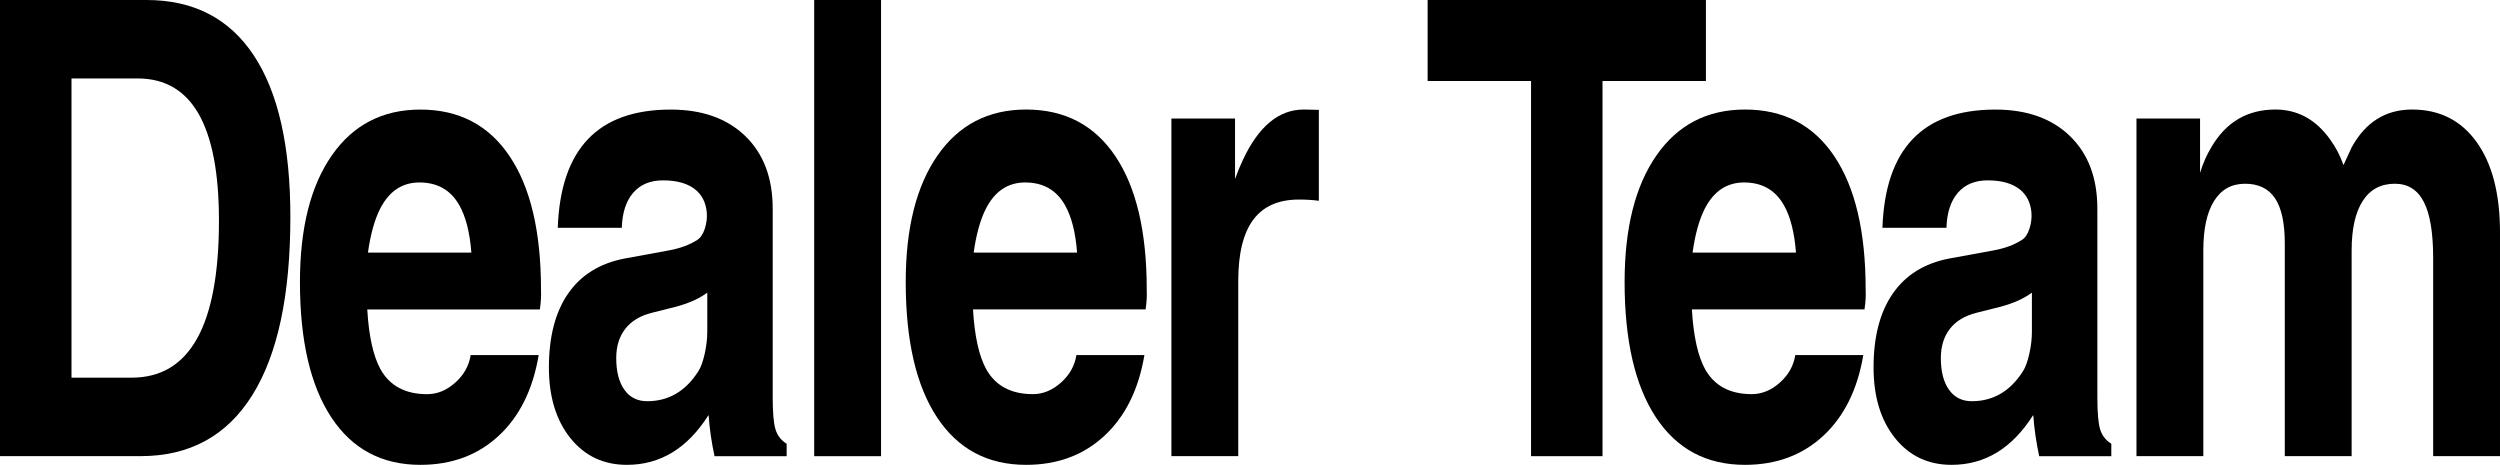 <?xml version="1.0" encoding="utf-8"?>
<!-- Generator: Adobe Illustrator 22.0.1, SVG Export Plug-In . SVG Version: 6.00 Build 0)  -->
<svg version="1.1" id="Layer_1" xmlns="http://www.w3.org/2000/svg" xmlns:xlink="http://www.w3.org/1999/xlink" x="0px" y="0px"
	 viewBox="0 0 62.903 11.696" enable-background="new 0 0 62.903 11.696" xml:space="preserve">
<g>
	<path d="M0,0h0.896h2.789c1.184,0,2.083,0.463,2.698,1.39s0.923,2.283,0.923,4.068c0,1.967-0.319,3.463-0.958,4.485
		s-1.575,1.534-2.81,1.534H0.896H0V0z M1.799,9.502h1.518c0.73,0,1.278-0.329,1.644-0.988s0.548-1.646,0.548-2.963
		c0-1.192-0.17-2.086-0.51-2.683c-0.34-0.596-0.852-0.894-1.535-0.894H1.799V9.502z"/>
	<path d="M10.577,11.696c-0.969,0-1.716-0.398-2.241-1.195S7.547,8.571,7.547,7.098c0-1.359,0.268-2.422,0.803-3.189
		c0.535-0.768,1.277-1.152,2.227-1.152c0.973,0,1.722,0.392,2.247,1.176c0.525,0.783,0.788,1.899,0.788,3.346
		c0.008,0.167-0.002,0.336-0.029,0.507H9.241c0.039,0.671,0.15,1.174,0.334,1.507c0.234,0.416,0.625,0.625,1.172,0.625
		c0.254,0,0.489-0.096,0.706-0.289c0.217-0.193,0.347-0.424,0.39-0.695h1.711c-0.145,0.864-0.479,1.541-1.005,2.03
		C12.023,11.452,11.366,11.696,10.577,11.696z M11.86,6.356c-0.039-0.51-0.141-0.908-0.305-1.195c-0.215-0.38-0.549-0.57-1.002-0.57
		c-0.434,0-0.764,0.221-0.99,0.664C9.422,5.536,9.321,5.903,9.258,6.356H11.86z"/>
	<path d="M15.774,11.696c-0.59,0-1.064-0.225-1.424-0.675s-0.539-1.042-0.539-1.776c0-0.776,0.162-1.396,0.486-1.862
		c0.324-0.466,0.797-0.759,1.418-0.878l1.107-0.203c0.289-0.052,0.529-0.141,0.721-0.265c0.082-0.052,0.146-0.146,0.19-0.281
		s0.062-0.273,0.05-0.414c-0.023-0.239-0.115-0.427-0.275-0.562c-0.191-0.161-0.467-0.242-0.826-0.242
		c-0.32,0-0.57,0.104-0.75,0.312s-0.275,0.502-0.287,0.882h-1.611c0.035-0.994,0.289-1.738,0.762-2.233
		c0.473-0.495,1.166-0.742,2.08-0.742c0.793,0,1.419,0.223,1.878,0.668c0.459,0.446,0.688,1.054,0.688,1.826v4.751
		c0,0.38,0.023,0.647,0.07,0.8c0.047,0.155,0.141,0.276,0.281,0.364v0.008v0.304h-0.908h-0.908V11.47
		c-0.074-0.344-0.123-0.679-0.146-1.007l-0.006-0.016C17.298,11.28,16.614,11.696,15.774,11.696z M17.796,8.339V7.363
		c-0.195,0.146-0.453,0.263-0.773,0.351l-0.621,0.156c-0.293,0.073-0.516,0.207-0.668,0.402c-0.152,0.195-0.229,0.441-0.229,0.738
		c0,0.338,0.068,0.604,0.205,0.796c0.137,0.193,0.328,0.289,0.574,0.289c0.539,0,0.969-0.252,1.289-0.757
		c0.063-0.099,0.115-0.245,0.158-0.437C17.774,8.709,17.796,8.521,17.796,8.339z"/>
	<path d="M20.486,0h0.838h0.844v11.478H21.33h-0.844V0z"/>
	<path d="M25.818,11.696c-0.969,0-1.715-0.398-2.241-1.195s-0.788-1.931-0.788-3.404c0-1.359,0.268-2.422,0.803-3.189
		c0.535-0.768,1.277-1.152,2.226-1.152c0.973,0,1.722,0.392,2.247,1.176c0.525,0.783,0.788,1.899,0.788,3.346
		c0.008,0.167-0.002,0.336-0.029,0.507h-4.342c0.039,0.671,0.15,1.174,0.334,1.507c0.234,0.416,0.625,0.625,1.172,0.625
		c0.254,0,0.489-0.096,0.706-0.289c0.217-0.193,0.347-0.424,0.39-0.695h1.711c-0.145,0.864-0.479,1.541-1.005,2.03
		C27.264,11.452,26.607,11.696,25.818,11.696z M27.101,6.356c-0.039-0.51-0.141-0.908-0.305-1.195
		c-0.215-0.38-0.549-0.57-1.002-0.57c-0.434,0-0.764,0.221-0.99,0.664c-0.141,0.281-0.242,0.648-0.305,1.101H27.101z"/>
	<path d="M29.475,2.982h0.797h0.803v1.523c0.059-0.167,0.125-0.328,0.199-0.484c0.395-0.844,0.904-1.265,1.529-1.265l0.381,0.008
		v2.288c-0.148-0.021-0.316-0.031-0.504-0.031c-0.512,0-0.894,0.169-1.146,0.507c-0.252,0.338-0.378,0.851-0.378,1.538v4.411h-0.838
		h-0.844V2.982z"/>
	<path d="M38.523,2.038h-2.602V1.023V0h7.002v1.015v1.023h-2.602v9.44h-0.896h-0.902V2.038z"/>
	<path d="M43.906,11.696c-0.969,0-1.716-0.398-2.241-1.195s-0.788-1.931-0.788-3.404c0-1.359,0.268-2.422,0.803-3.189
		c0.535-0.768,1.277-1.152,2.227-1.152c0.973,0,1.722,0.392,2.247,1.176c0.525,0.783,0.788,1.899,0.788,3.346
		c0.008,0.167-0.002,0.336-0.029,0.507H42.57c0.039,0.671,0.15,1.174,0.334,1.507c0.234,0.416,0.625,0.625,1.172,0.625
		c0.254,0,0.489-0.096,0.706-0.289c0.217-0.193,0.347-0.424,0.39-0.695h1.711c-0.145,0.864-0.479,1.541-1.005,2.03
		C45.352,11.452,44.695,11.696,43.906,11.696z M45.189,6.356c-0.039-0.51-0.141-0.908-0.305-1.195
		c-0.215-0.38-0.549-0.57-1.002-0.57c-0.434,0-0.764,0.221-0.99,0.664c-0.141,0.281-0.242,0.648-0.305,1.101H45.189z"/>
	<path d="M49.104,11.696c-0.59,0-1.064-0.225-1.424-0.675s-0.539-1.042-0.539-1.776c0-0.776,0.162-1.396,0.486-1.862
		c0.324-0.466,0.797-0.759,1.418-0.878l1.107-0.203c0.289-0.052,0.529-0.141,0.721-0.265c0.082-0.052,0.146-0.146,0.19-0.281
		s0.062-0.273,0.05-0.414c-0.023-0.239-0.115-0.427-0.275-0.562c-0.191-0.161-0.467-0.242-0.826-0.242
		c-0.32,0-0.57,0.104-0.75,0.312s-0.275,0.502-0.287,0.882h-1.611c0.035-0.994,0.289-1.738,0.762-2.233
		c0.473-0.495,1.166-0.742,2.08-0.742c0.793,0,1.419,0.223,1.878,0.668c0.459,0.446,0.688,1.054,0.688,1.826v4.751
		c0,0.38,0.023,0.647,0.07,0.8c0.047,0.155,0.141,0.276,0.281,0.364v0.008v0.304h-0.908h-0.908V11.47
		c-0.074-0.344-0.123-0.679-0.146-1.007l-0.006-0.016C50.627,11.28,49.944,11.696,49.104,11.696z M51.125,8.339V7.363
		c-0.195,0.146-0.453,0.263-0.773,0.351l-0.621,0.156c-0.293,0.073-0.516,0.207-0.668,0.402c-0.152,0.195-0.229,0.441-0.229,0.738
		c0,0.338,0.068,0.604,0.205,0.796c0.137,0.193,0.328,0.289,0.574,0.289c0.539,0,0.969-0.252,1.289-0.757
		c0.063-0.099,0.115-0.245,0.158-0.437C51.104,8.709,51.125,8.521,51.125,8.339z"/>
	<path d="M53.756,2.982h0.797h0.803v1.367c0.074-0.239,0.168-0.453,0.281-0.64c0.37-0.636,0.908-0.953,1.614-0.953
		c0.562,0,1.021,0.252,1.381,0.758c0.14,0.193,0.251,0.406,0.333,0.64l0.205-0.445c0.349-0.636,0.855-0.953,1.521-0.953
		c0.692,0,1.233,0.273,1.625,0.82c0.392,0.547,0.587,1.304,0.587,2.272v5.629h-0.838h-0.844V6.489c0-0.635-0.078-1.105-0.235-1.409
		c-0.156-0.304-0.399-0.457-0.729-0.457c-0.353,0-0.622,0.144-0.808,0.433C59.263,5.345,59.17,5.76,59.17,6.301v5.176h-0.838h-0.844
		V6.122c0-0.51-0.082-0.887-0.245-1.132c-0.164-0.245-0.415-0.367-0.754-0.367s-0.599,0.144-0.78,0.433
		c-0.181,0.289-0.271,0.704-0.271,1.245v5.176H54.6h-0.844V2.982z"/>
</g>
</svg>
